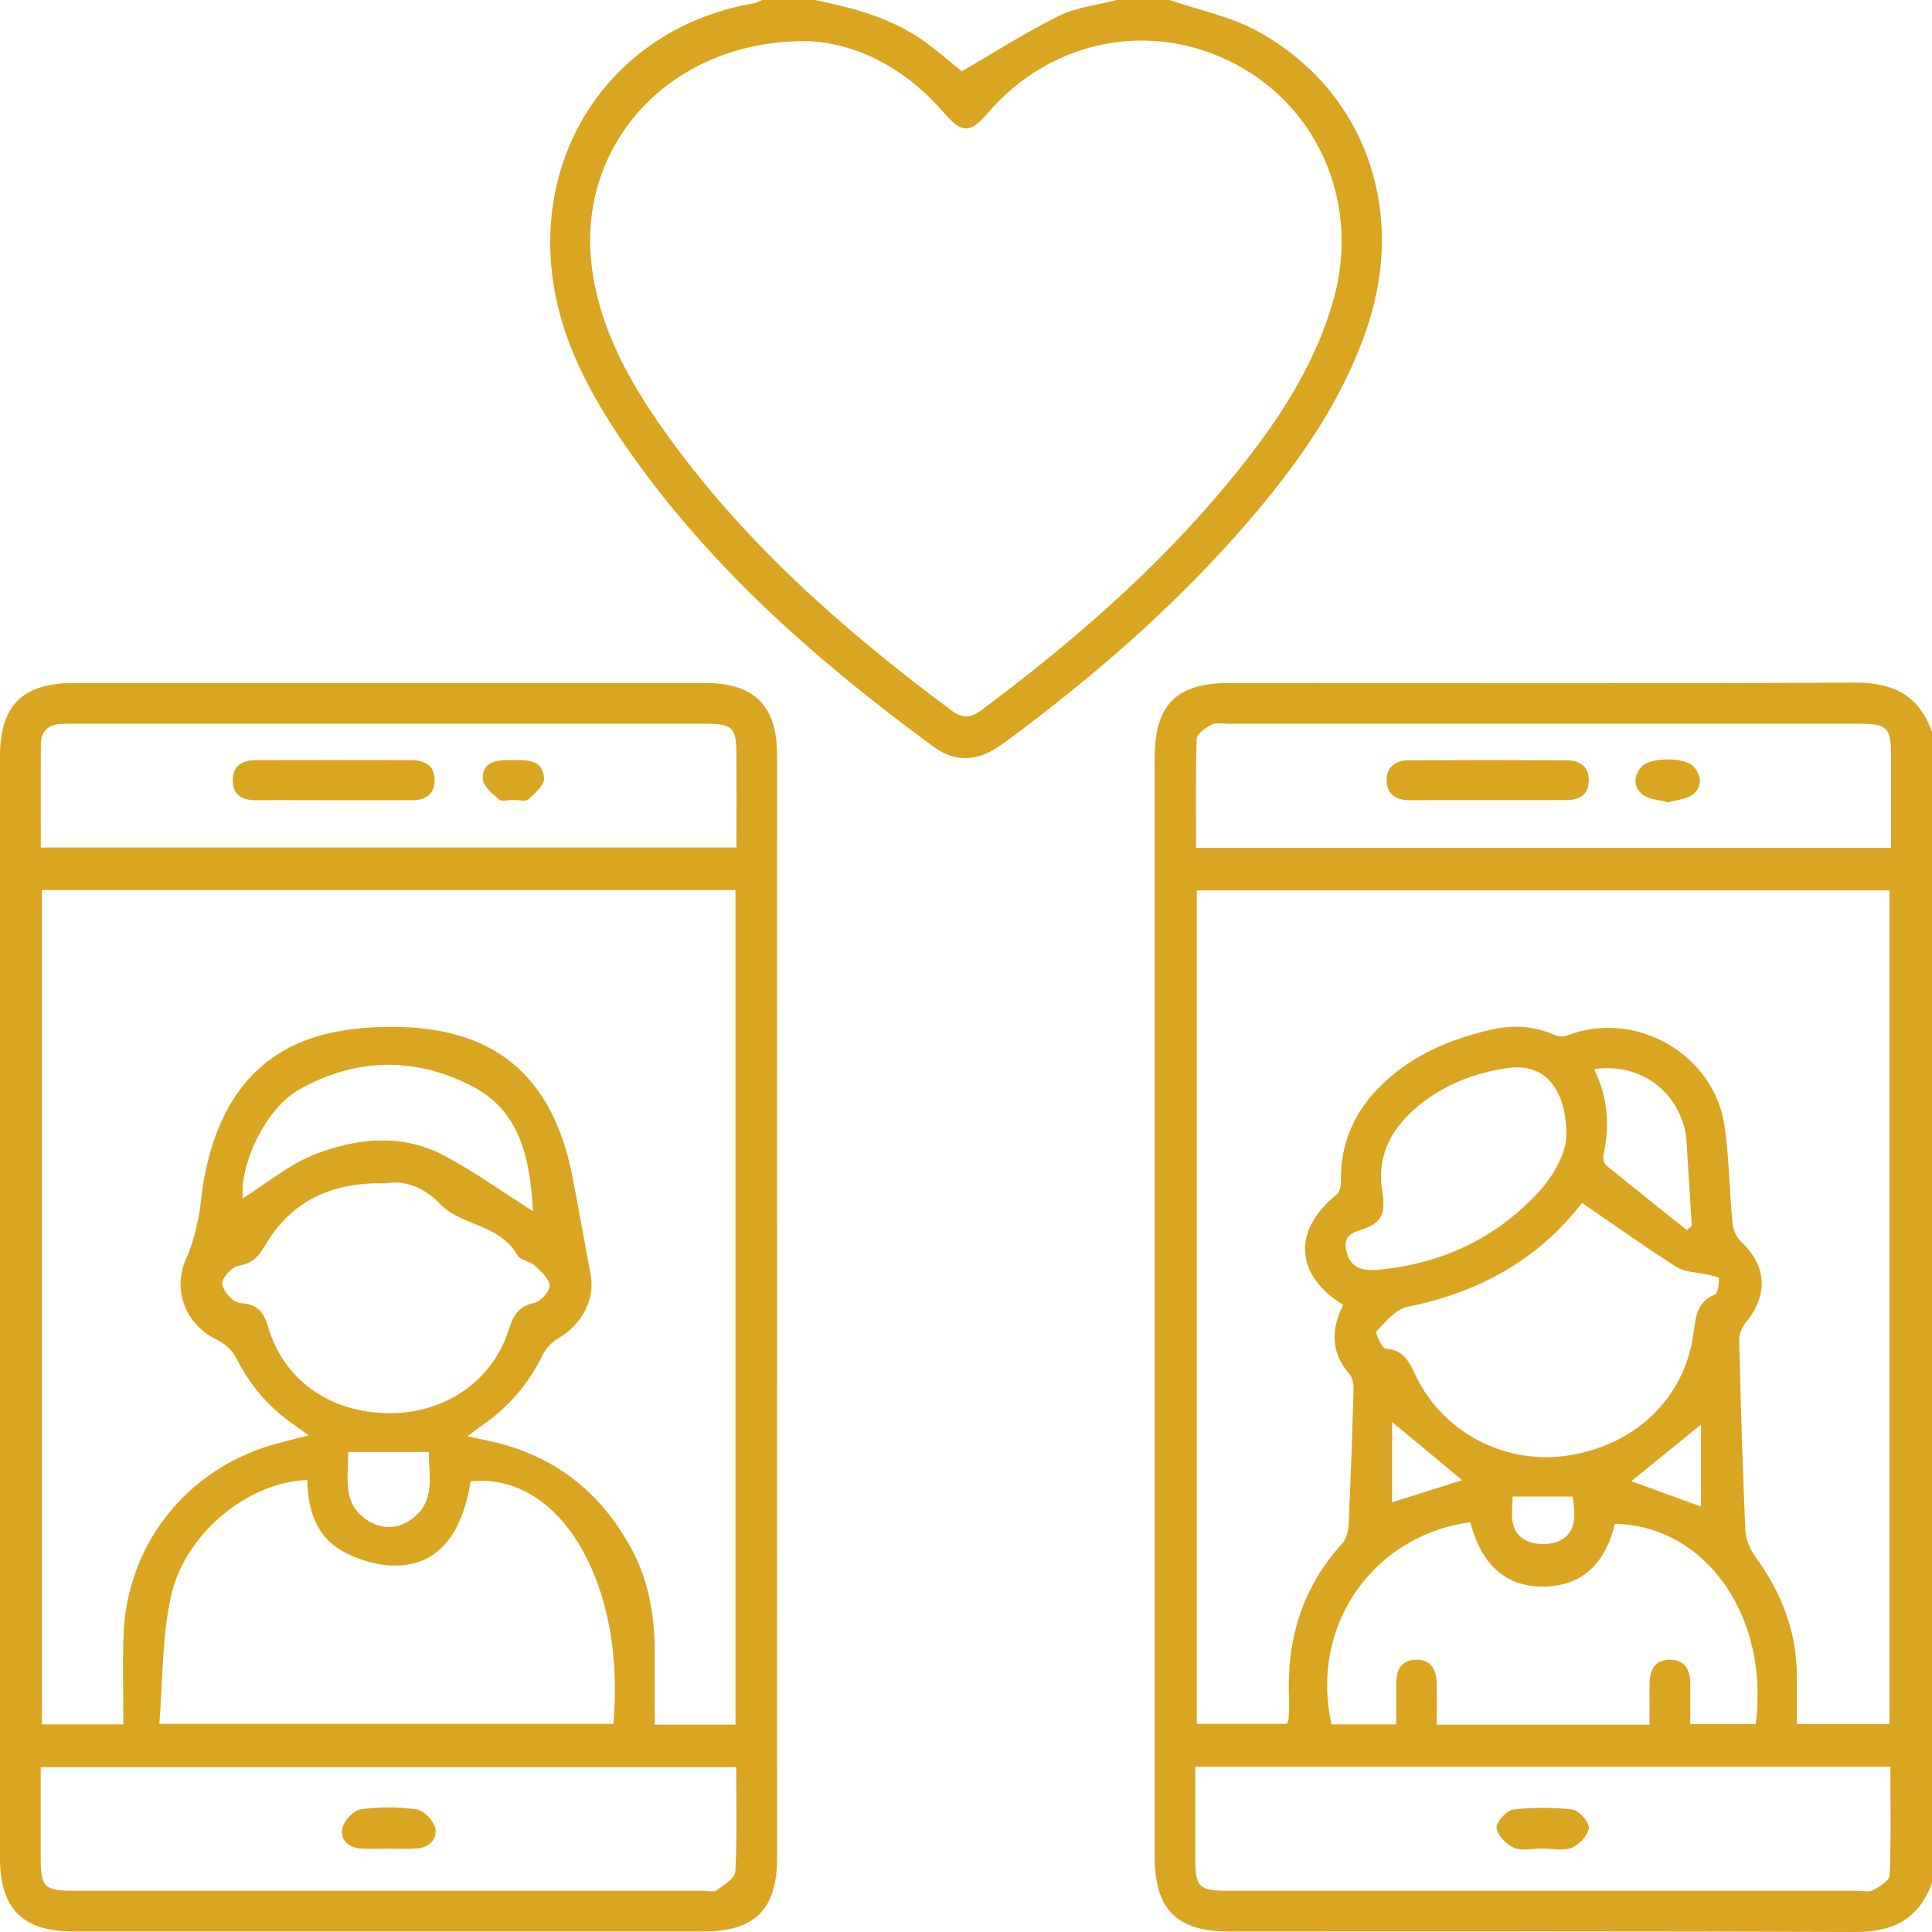 <svg width="15" height="15" viewBox="0 0 15 15" fill="none" xmlns="http://www.w3.org/2000/svg">
<path d="M15 14.618C14.899 14.9 14.697 15.001 14.401 15C12.781 14.993 11.16 14.996 9.54 14.996C9.136 14.996 8.965 14.824 8.965 14.416C8.965 11.571 8.965 8.726 8.965 5.881C8.965 5.473 9.134 5.303 9.541 5.303C11.162 5.303 12.782 5.308 14.402 5.3C14.7 5.298 14.9 5.4 15 5.683C15 8.661 15 11.64 15 14.618ZM10.428 10.13C10.052 9.902 10.036 9.549 10.374 9.278C10.398 9.259 10.412 9.213 10.411 9.18C10.403 8.867 10.524 8.61 10.75 8.401C10.978 8.189 11.254 8.071 11.552 8C11.728 7.957 11.899 7.959 12.068 8.035C12.098 8.049 12.143 8.049 12.174 8.037C12.699 7.838 13.307 8.183 13.389 8.74C13.426 8.99 13.426 9.246 13.451 9.498C13.456 9.549 13.483 9.608 13.52 9.643C13.717 9.829 13.731 10.053 13.555 10.266C13.525 10.303 13.502 10.36 13.503 10.406C13.515 10.899 13.529 11.392 13.551 11.884C13.555 11.955 13.59 12.034 13.633 12.093C13.827 12.361 13.945 12.654 13.95 12.988C13.952 13.118 13.951 13.248 13.951 13.385C14.205 13.385 14.439 13.385 14.67 13.385C14.67 11.218 14.67 9.063 14.67 6.913C12.869 6.913 11.08 6.913 9.292 6.913C9.292 9.079 9.292 11.233 9.292 13.384C9.534 13.384 9.765 13.384 9.992 13.384C9.999 13.363 10.005 13.354 10.005 13.344C10.007 13.291 10.01 13.237 10.008 13.184C9.989 12.73 10.109 12.326 10.42 11.985C10.452 11.95 10.468 11.89 10.47 11.84C10.487 11.489 10.499 11.138 10.509 10.787C10.51 10.746 10.501 10.695 10.476 10.667C10.332 10.501 10.333 10.324 10.428 10.13ZM9.28 13.716C9.28 13.964 9.28 14.197 9.28 14.431C9.281 14.653 9.308 14.68 9.537 14.68C11.167 14.68 12.797 14.68 14.428 14.68C14.467 14.68 14.513 14.692 14.543 14.675C14.594 14.646 14.67 14.601 14.671 14.56C14.683 14.28 14.677 13.999 14.677 13.716C12.873 13.716 11.088 13.716 9.28 13.716ZM14.682 6.583C14.682 6.338 14.682 6.104 14.682 5.871C14.682 5.646 14.655 5.619 14.428 5.619C12.798 5.619 11.167 5.619 9.537 5.619C9.493 5.619 9.442 5.608 9.407 5.626C9.36 5.65 9.293 5.697 9.291 5.736C9.281 6.016 9.286 6.297 9.286 6.583C11.087 6.583 12.873 6.583 14.682 6.583ZM12.807 13.391C12.807 13.277 12.806 13.175 12.807 13.074C12.808 12.968 12.846 12.887 12.964 12.886C13.082 12.885 13.122 12.965 13.123 13.072C13.123 13.177 13.123 13.283 13.123 13.385C13.307 13.385 13.47 13.385 13.631 13.385C13.74 12.55 13.242 11.844 12.538 11.831C12.471 12.113 12.306 12.308 12.001 12.318C11.666 12.328 11.493 12.117 11.415 11.818C10.65 11.924 10.167 12.632 10.338 13.388C10.5 13.388 10.663 13.388 10.84 13.388C10.84 13.278 10.841 13.177 10.84 13.075C10.839 12.969 10.875 12.889 10.993 12.886C11.113 12.884 11.152 12.966 11.154 13.07C11.157 13.175 11.155 13.281 11.155 13.391C11.712 13.391 12.248 13.391 12.807 13.391ZM12.283 9.339C11.943 9.781 11.481 10.034 10.928 10.146C10.838 10.164 10.758 10.26 10.688 10.335C10.675 10.348 10.73 10.47 10.757 10.471C10.899 10.479 10.941 10.574 10.991 10.68C11.206 11.126 11.688 11.376 12.178 11.3C12.697 11.219 13.076 10.858 13.147 10.361C13.166 10.232 13.168 10.11 13.315 10.05C13.34 10.039 13.345 9.967 13.346 9.924C13.347 9.915 13.286 9.903 13.252 9.895C13.174 9.877 13.083 9.879 13.019 9.838C12.772 9.682 12.535 9.512 12.283 9.339ZM12.161 8.824C12.162 8.433 11.98 8.253 11.706 8.292C11.43 8.331 11.178 8.435 10.969 8.623C10.785 8.791 10.69 8.995 10.732 9.251C10.762 9.433 10.724 9.501 10.548 9.555C10.446 9.586 10.433 9.65 10.459 9.734C10.501 9.871 10.62 9.866 10.725 9.856C11.204 9.806 11.616 9.612 11.944 9.257C12.08 9.109 12.16 8.933 12.161 8.824ZM12.376 8.301C12.483 8.515 12.5 8.738 12.449 8.968C12.444 8.992 12.453 9.033 12.47 9.047C12.678 9.217 12.888 9.384 13.097 9.551C13.11 9.54 13.122 9.529 13.135 9.518C13.122 9.314 13.11 9.111 13.097 8.908C13.095 8.874 13.094 8.84 13.088 8.806C13.028 8.466 12.729 8.249 12.376 8.301ZM13.207 11.697C13.207 11.486 13.207 11.269 13.207 11.06C13.014 11.216 12.832 11.365 12.665 11.5C12.838 11.563 13.028 11.632 13.207 11.697ZM11.352 11.492C11.178 11.347 10.998 11.197 10.808 11.04C10.808 11.25 10.808 11.46 10.808 11.664C10.991 11.606 11.178 11.547 11.352 11.492ZM11.745 11.619C11.741 11.744 11.708 11.89 11.851 11.961C11.921 11.996 12.037 11.997 12.107 11.963C12.243 11.898 12.231 11.761 12.21 11.619C12.055 11.619 11.906 11.619 11.745 11.619Z" fill="#DAA520"/>
<path d="M9.081 0C9.31 0.079 9.554 0.128 9.763 0.242C10.588 0.695 10.922 1.615 10.618 2.532C10.436 3.078 10.117 3.544 9.751 3.979C9.175 4.662 8.506 5.245 7.788 5.773C7.6 5.912 7.423 5.926 7.247 5.797C6.333 5.126 5.488 4.384 4.842 3.441C4.539 2.998 4.298 2.524 4.274 1.973C4.23 0.993 4.884 0.19 5.852 0.026C5.874 0.022 5.895 0.009 5.917 0C6.054 0 6.19 0 6.327 0C6.632 0.063 6.932 0.142 7.189 0.33C7.297 0.41 7.399 0.498 7.467 0.554C7.731 0.401 7.971 0.246 8.225 0.122C8.361 0.055 8.522 0.039 8.671 0C8.808 0 8.945 0 9.081 0ZM6.256 0.319C5.202 0.316 4.481 1.119 4.593 2.059C4.651 2.538 4.876 2.947 5.148 3.332C5.76 4.199 6.545 4.89 7.391 5.519C7.472 5.579 7.538 5.574 7.615 5.517C8.317 4.994 8.977 4.423 9.537 3.746C9.889 3.319 10.202 2.866 10.354 2.324C10.558 1.591 10.249 0.849 9.598 0.501C8.942 0.15 8.156 0.305 7.665 0.882C7.533 1.037 7.466 1.036 7.329 0.876C7.019 0.515 6.627 0.328 6.256 0.319Z" fill="#DAA520"/>
<path d="M6.033 10.15C6.033 11.576 6.034 13.001 6.033 14.426C6.033 14.824 5.861 14.996 5.462 14.996C3.832 14.996 2.201 14.996 0.57 14.996C0.176 14.996 0 14.82 0 14.424C-3.93767e-05 11.573 -3.93767e-05 8.723 7.53754e-05 5.872C7.53754e-05 5.477 0.175 5.303 0.572 5.303C2.208 5.303 3.843 5.303 5.479 5.303C5.856 5.303 6.033 5.481 6.033 5.86C6.034 7.29 6.033 8.72 6.033 10.15ZM5.71 13.39C5.71 11.22 5.71 9.069 5.71 6.91C3.912 6.91 2.123 6.91 0.325 6.91C0.325 9.071 0.325 11.226 0.325 13.388C0.534 13.388 0.735 13.388 0.958 13.388C0.958 13.145 0.95 12.912 0.96 12.679C0.989 12.015 1.415 11.453 2.045 11.24C2.153 11.203 2.265 11.179 2.396 11.144C2.343 11.106 2.305 11.078 2.267 11.051C2.08 10.919 1.938 10.75 1.835 10.545C1.806 10.488 1.748 10.432 1.69 10.405C1.439 10.287 1.334 10.013 1.447 9.768C1.49 9.674 1.516 9.57 1.538 9.468C1.56 9.368 1.564 9.265 1.582 9.164C1.699 8.511 2.038 8.121 2.606 8.011C2.796 7.975 2.995 7.965 3.188 7.977C3.814 8.017 4.197 8.315 4.381 8.885C4.411 8.978 4.433 9.074 4.451 9.169C4.498 9.412 4.54 9.655 4.586 9.898C4.621 10.087 4.519 10.281 4.338 10.388C4.288 10.417 4.24 10.465 4.215 10.516C4.106 10.742 3.95 10.924 3.744 11.066C3.712 11.088 3.681 11.113 3.63 11.151C3.702 11.166 3.744 11.176 3.787 11.185C4.297 11.292 4.669 11.583 4.911 12.041C5.046 12.298 5.086 12.577 5.083 12.864C5.082 13.037 5.083 13.211 5.083 13.39C5.304 13.39 5.502 13.39 5.71 13.39ZM1.237 13.384C2.441 13.384 3.602 13.384 4.762 13.384C4.861 12.293 4.349 11.428 3.654 11.501C3.585 11.928 3.39 12.158 3.061 12.155C2.924 12.154 2.772 12.108 2.652 12.039C2.452 11.923 2.389 11.713 2.386 11.491C1.935 11.505 1.442 11.896 1.33 12.383C1.256 12.705 1.265 13.045 1.237 13.384ZM5.716 13.72C3.905 13.72 2.116 13.72 0.316 13.72C0.316 13.963 0.316 14.197 0.316 14.43C0.317 14.652 0.345 14.68 0.572 14.68C2.202 14.68 3.833 14.68 5.463 14.68C5.497 14.68 5.541 14.693 5.564 14.676C5.62 14.635 5.707 14.583 5.709 14.531C5.724 14.264 5.716 13.996 5.716 13.72ZM0.317 6.58C2.127 6.58 3.916 6.58 5.718 6.58C5.718 6.332 5.719 6.094 5.718 5.856C5.717 5.649 5.687 5.619 5.479 5.619C3.839 5.619 2.198 5.619 0.558 5.619C0.534 5.619 0.509 5.619 0.485 5.62C0.379 5.621 0.318 5.673 0.317 5.78C0.316 6.043 0.317 6.306 0.317 6.58ZM2.993 9.187C2.568 9.177 2.258 9.328 2.057 9.672C2.006 9.759 1.956 9.811 1.849 9.828C1.798 9.836 1.719 9.927 1.725 9.97C1.734 10.027 1.811 10.114 1.863 10.117C1.998 10.123 2.048 10.187 2.082 10.304C2.203 10.713 2.56 10.966 3.011 10.972C3.453 10.978 3.824 10.724 3.951 10.32C3.985 10.214 4.026 10.141 4.148 10.116C4.198 10.105 4.27 10.025 4.267 9.981C4.264 9.926 4.199 9.869 4.151 9.825C4.114 9.791 4.04 9.786 4.019 9.748C3.939 9.609 3.811 9.552 3.672 9.497C3.583 9.462 3.486 9.419 3.422 9.352C3.292 9.215 3.143 9.162 2.993 9.187ZM4.138 9.404C4.117 9.006 4.042 8.634 3.678 8.44C3.234 8.204 2.765 8.209 2.323 8.459C2.056 8.609 1.857 9.053 1.886 9.303C2.064 9.192 2.244 9.04 2.45 8.96C2.773 8.836 3.12 8.8 3.443 8.969C3.684 9.096 3.907 9.258 4.138 9.404ZM3.33 11.273C3.116 11.273 2.914 11.273 2.703 11.273C2.708 11.462 2.648 11.668 2.85 11.802C2.963 11.876 3.085 11.874 3.194 11.796C3.388 11.657 3.327 11.452 3.33 11.273Z" fill="#DAA520"/>
<path d="M11.97 14.352C11.897 14.352 11.816 14.373 11.754 14.346C11.695 14.321 11.626 14.249 11.619 14.192C11.614 14.148 11.696 14.057 11.746 14.05C11.9 14.031 12.058 14.031 12.211 14.05C12.261 14.057 12.341 14.149 12.336 14.193C12.329 14.251 12.26 14.323 12.201 14.346C12.134 14.373 12.048 14.352 11.97 14.352Z" fill="#DAA520"/>
<path d="M11.55 6.212C11.35 6.213 11.151 6.211 10.952 6.213C10.842 6.214 10.767 6.171 10.766 6.057C10.765 5.951 10.839 5.903 10.94 5.903C11.348 5.901 11.757 5.901 12.165 5.903C12.264 5.904 12.337 5.949 12.335 6.06C12.334 6.169 12.265 6.212 12.162 6.212C11.958 6.212 11.754 6.212 11.55 6.212Z" fill="#DAA520"/>
<path d="M12.95 6.229C12.881 6.21 12.806 6.208 12.757 6.172C12.68 6.115 12.68 6.029 12.743 5.955C12.809 5.877 13.082 5.876 13.15 5.953C13.214 6.026 13.217 6.112 13.14 6.17C13.091 6.207 13.016 6.21 12.95 6.229Z" fill="#DAA520"/>
<path d="M2.998 14.353C2.934 14.353 2.871 14.356 2.808 14.353C2.711 14.347 2.639 14.289 2.657 14.197C2.669 14.138 2.743 14.057 2.798 14.048C2.941 14.027 3.091 14.027 3.233 14.048C3.29 14.056 3.367 14.135 3.379 14.193C3.398 14.283 3.328 14.346 3.231 14.352C3.153 14.357 3.075 14.353 2.998 14.353Z" fill="#DAA520"/>
<path d="M2.577 6.213C2.382 6.213 2.186 6.211 1.991 6.213C1.882 6.214 1.806 6.173 1.807 6.056C1.807 5.946 1.883 5.903 1.982 5.902C2.387 5.901 2.792 5.901 3.197 5.902C3.304 5.903 3.381 5.949 3.374 6.069C3.368 6.179 3.293 6.213 3.192 6.213C2.987 6.212 2.782 6.213 2.577 6.213Z" fill="#DAA520"/>
<path d="M3.988 6.21C3.95 6.21 3.897 6.226 3.875 6.207C3.823 6.163 3.749 6.102 3.748 6.046C3.745 5.908 3.862 5.901 3.969 5.901C4.08 5.902 4.214 5.888 4.224 6.042C4.227 6.095 4.153 6.16 4.102 6.206C4.08 6.226 4.027 6.21 3.988 6.21C3.988 6.21 3.988 6.21 3.988 6.21Z" fill="#DAA520"/>
</svg>
